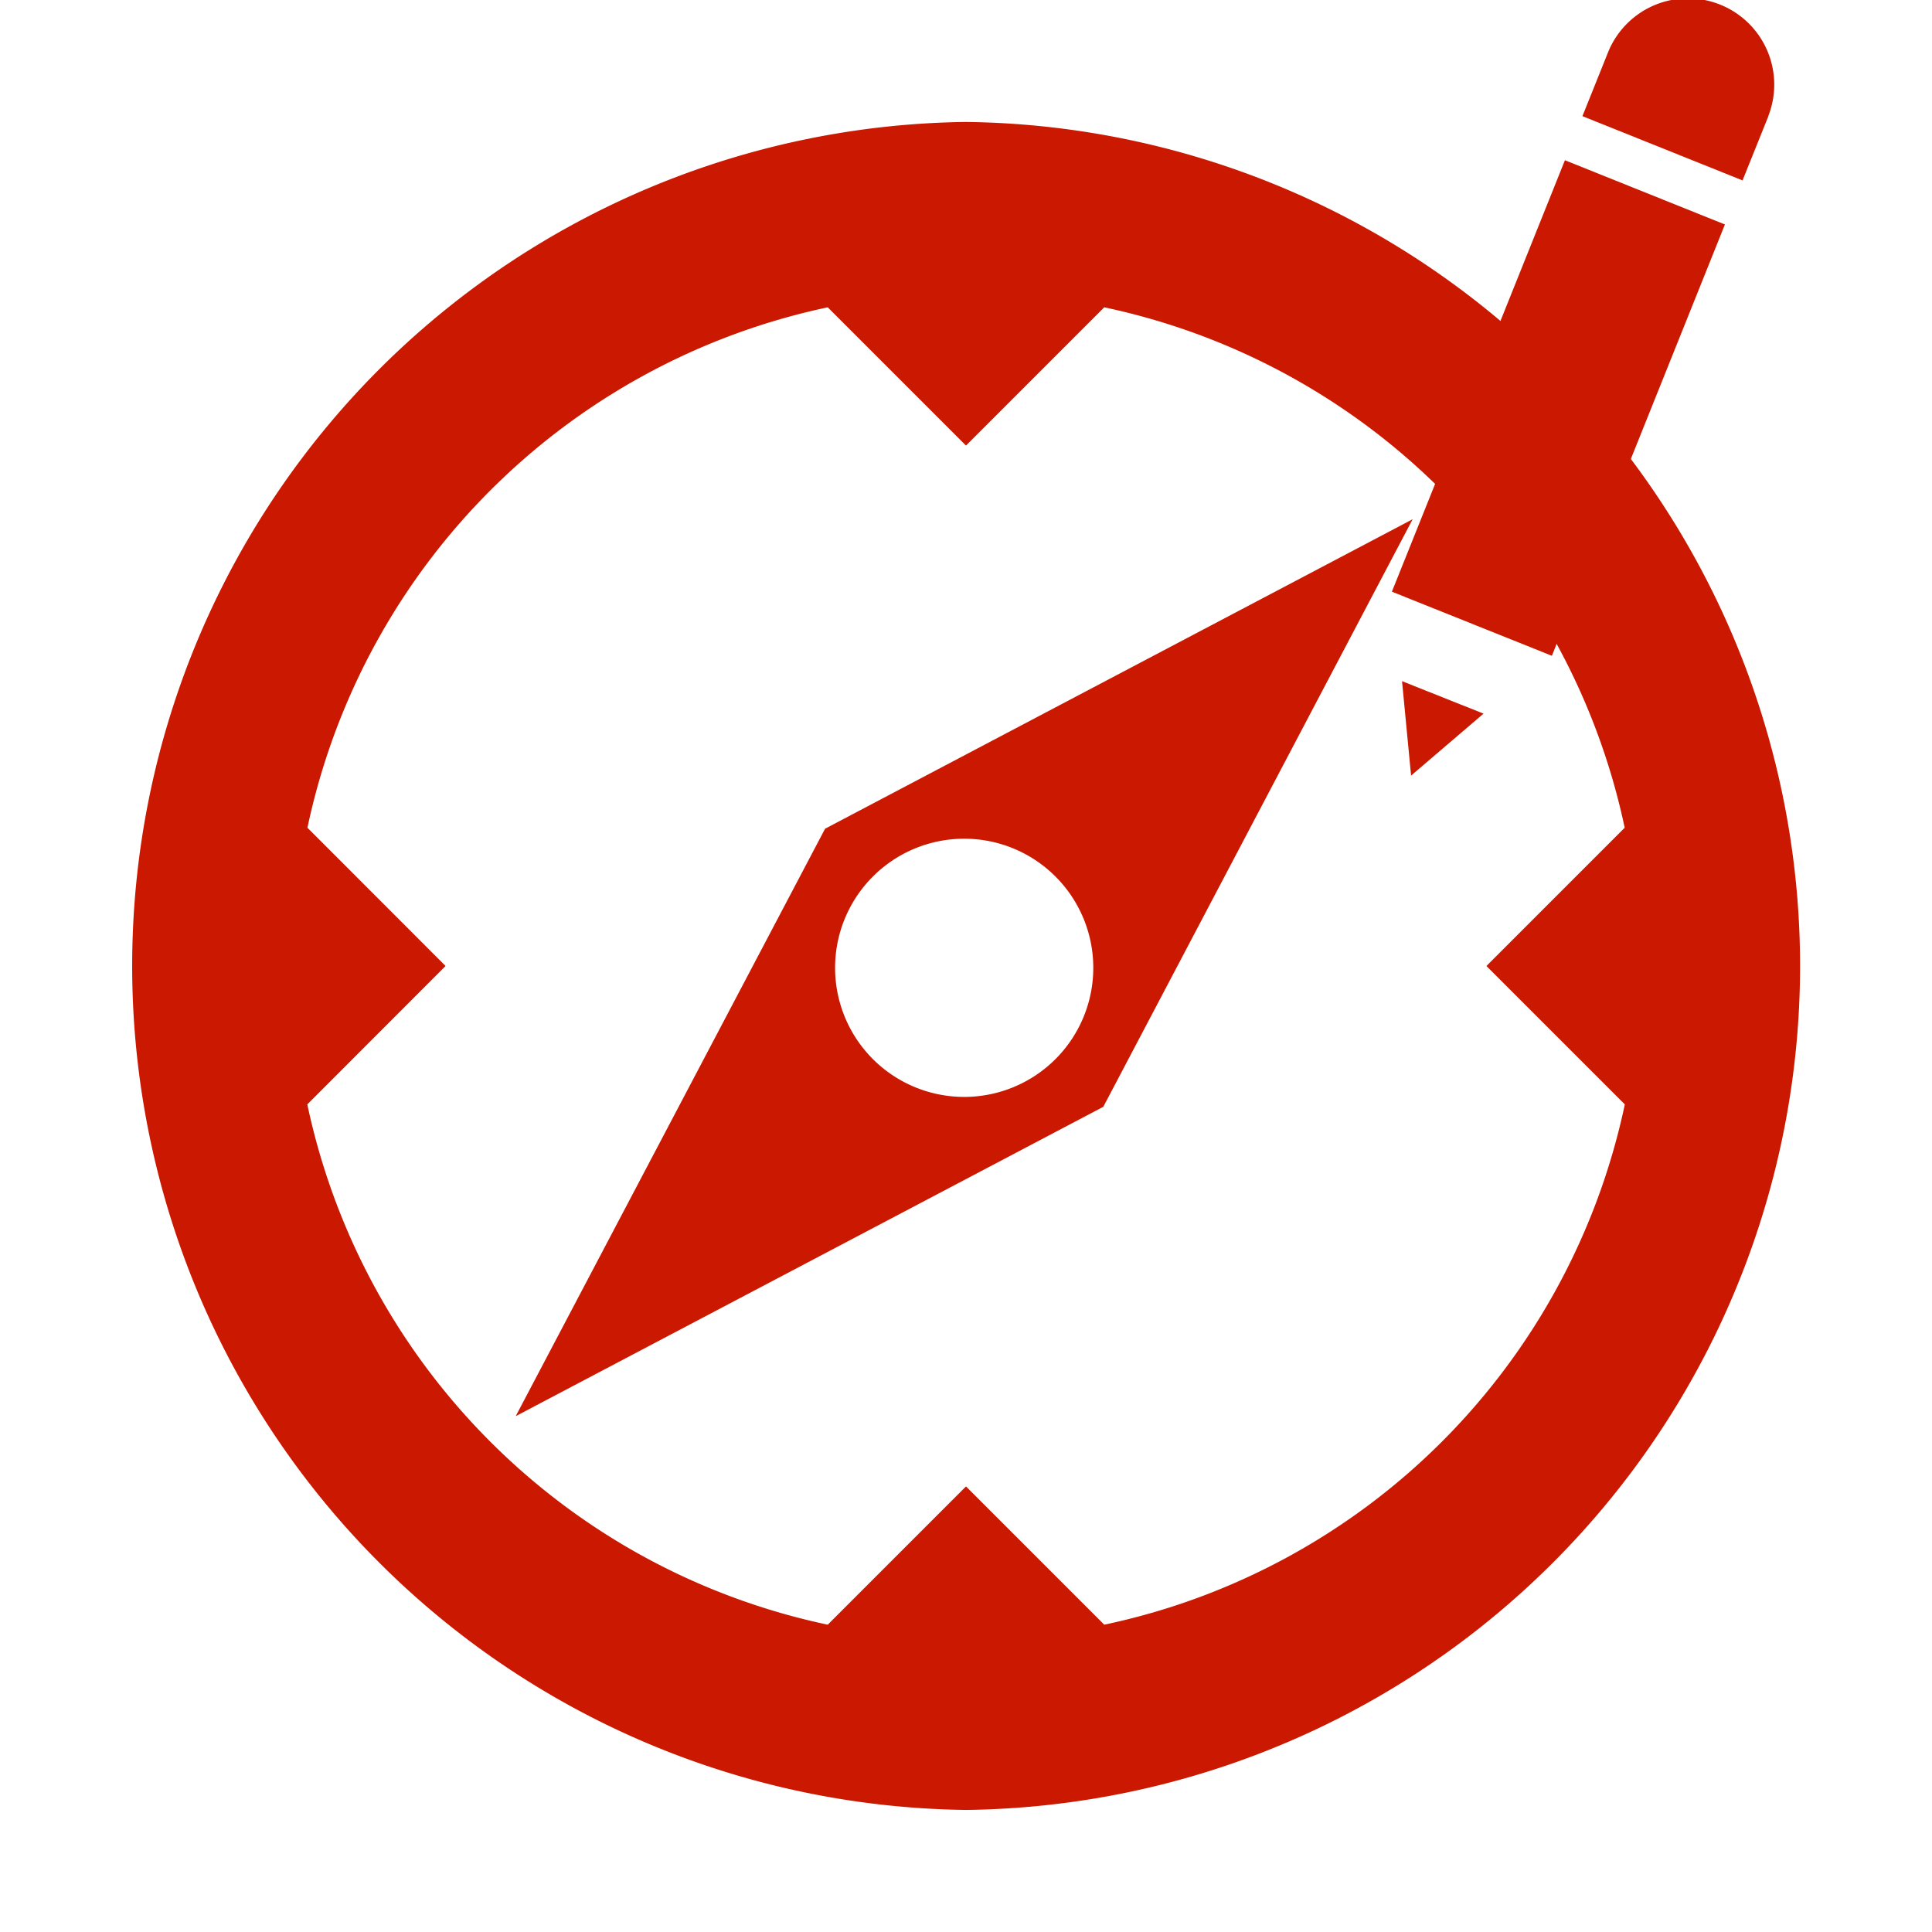 <svg xmlns="http://www.w3.org/2000/svg" viewBox="0 0 16 16" shape-rendering="geometricPrecision" fill="#cb1800"><path d="m11.686 6.423.6-.513-.675-.269zM14.245.038a.714.714 0 0 0-.927.393l-.213.531 1.326.532.214-.532h-.001a.714.714 0 0 0-.399-.924zM11.527 4.9l1.433-3.573 1.325.532-1.433 3.572z"/><g mask="url(#a)"><path d="m4.271 11.728 4.866-2.562L11.699 4.3 6.833 6.863l-2.562 4.865zm2.958-4.469a1.068 1.068 0 1 1 1.512 1.512 1.068 1.068 0 1 1-1.512-1.512z"/><path d="M8.001 1.01a6.99 6.99 0 0 0 0 13.979 6.99 6.99 0 0 0 0-13.979zm1.144 12.445L8 12.31l-1.145 1.145a5.588 5.588 0 0 1-4.31-4.309L3.69 8 2.546 6.855a5.588 5.588 0 0 1 4.309-4.31L8 3.69l1.145-1.145a5.59 5.59 0 0 1 4.31 4.31L12.31 8l1.146 1.146a5.585 5.585 0 0 1-4.311 4.309z"/></g></svg>